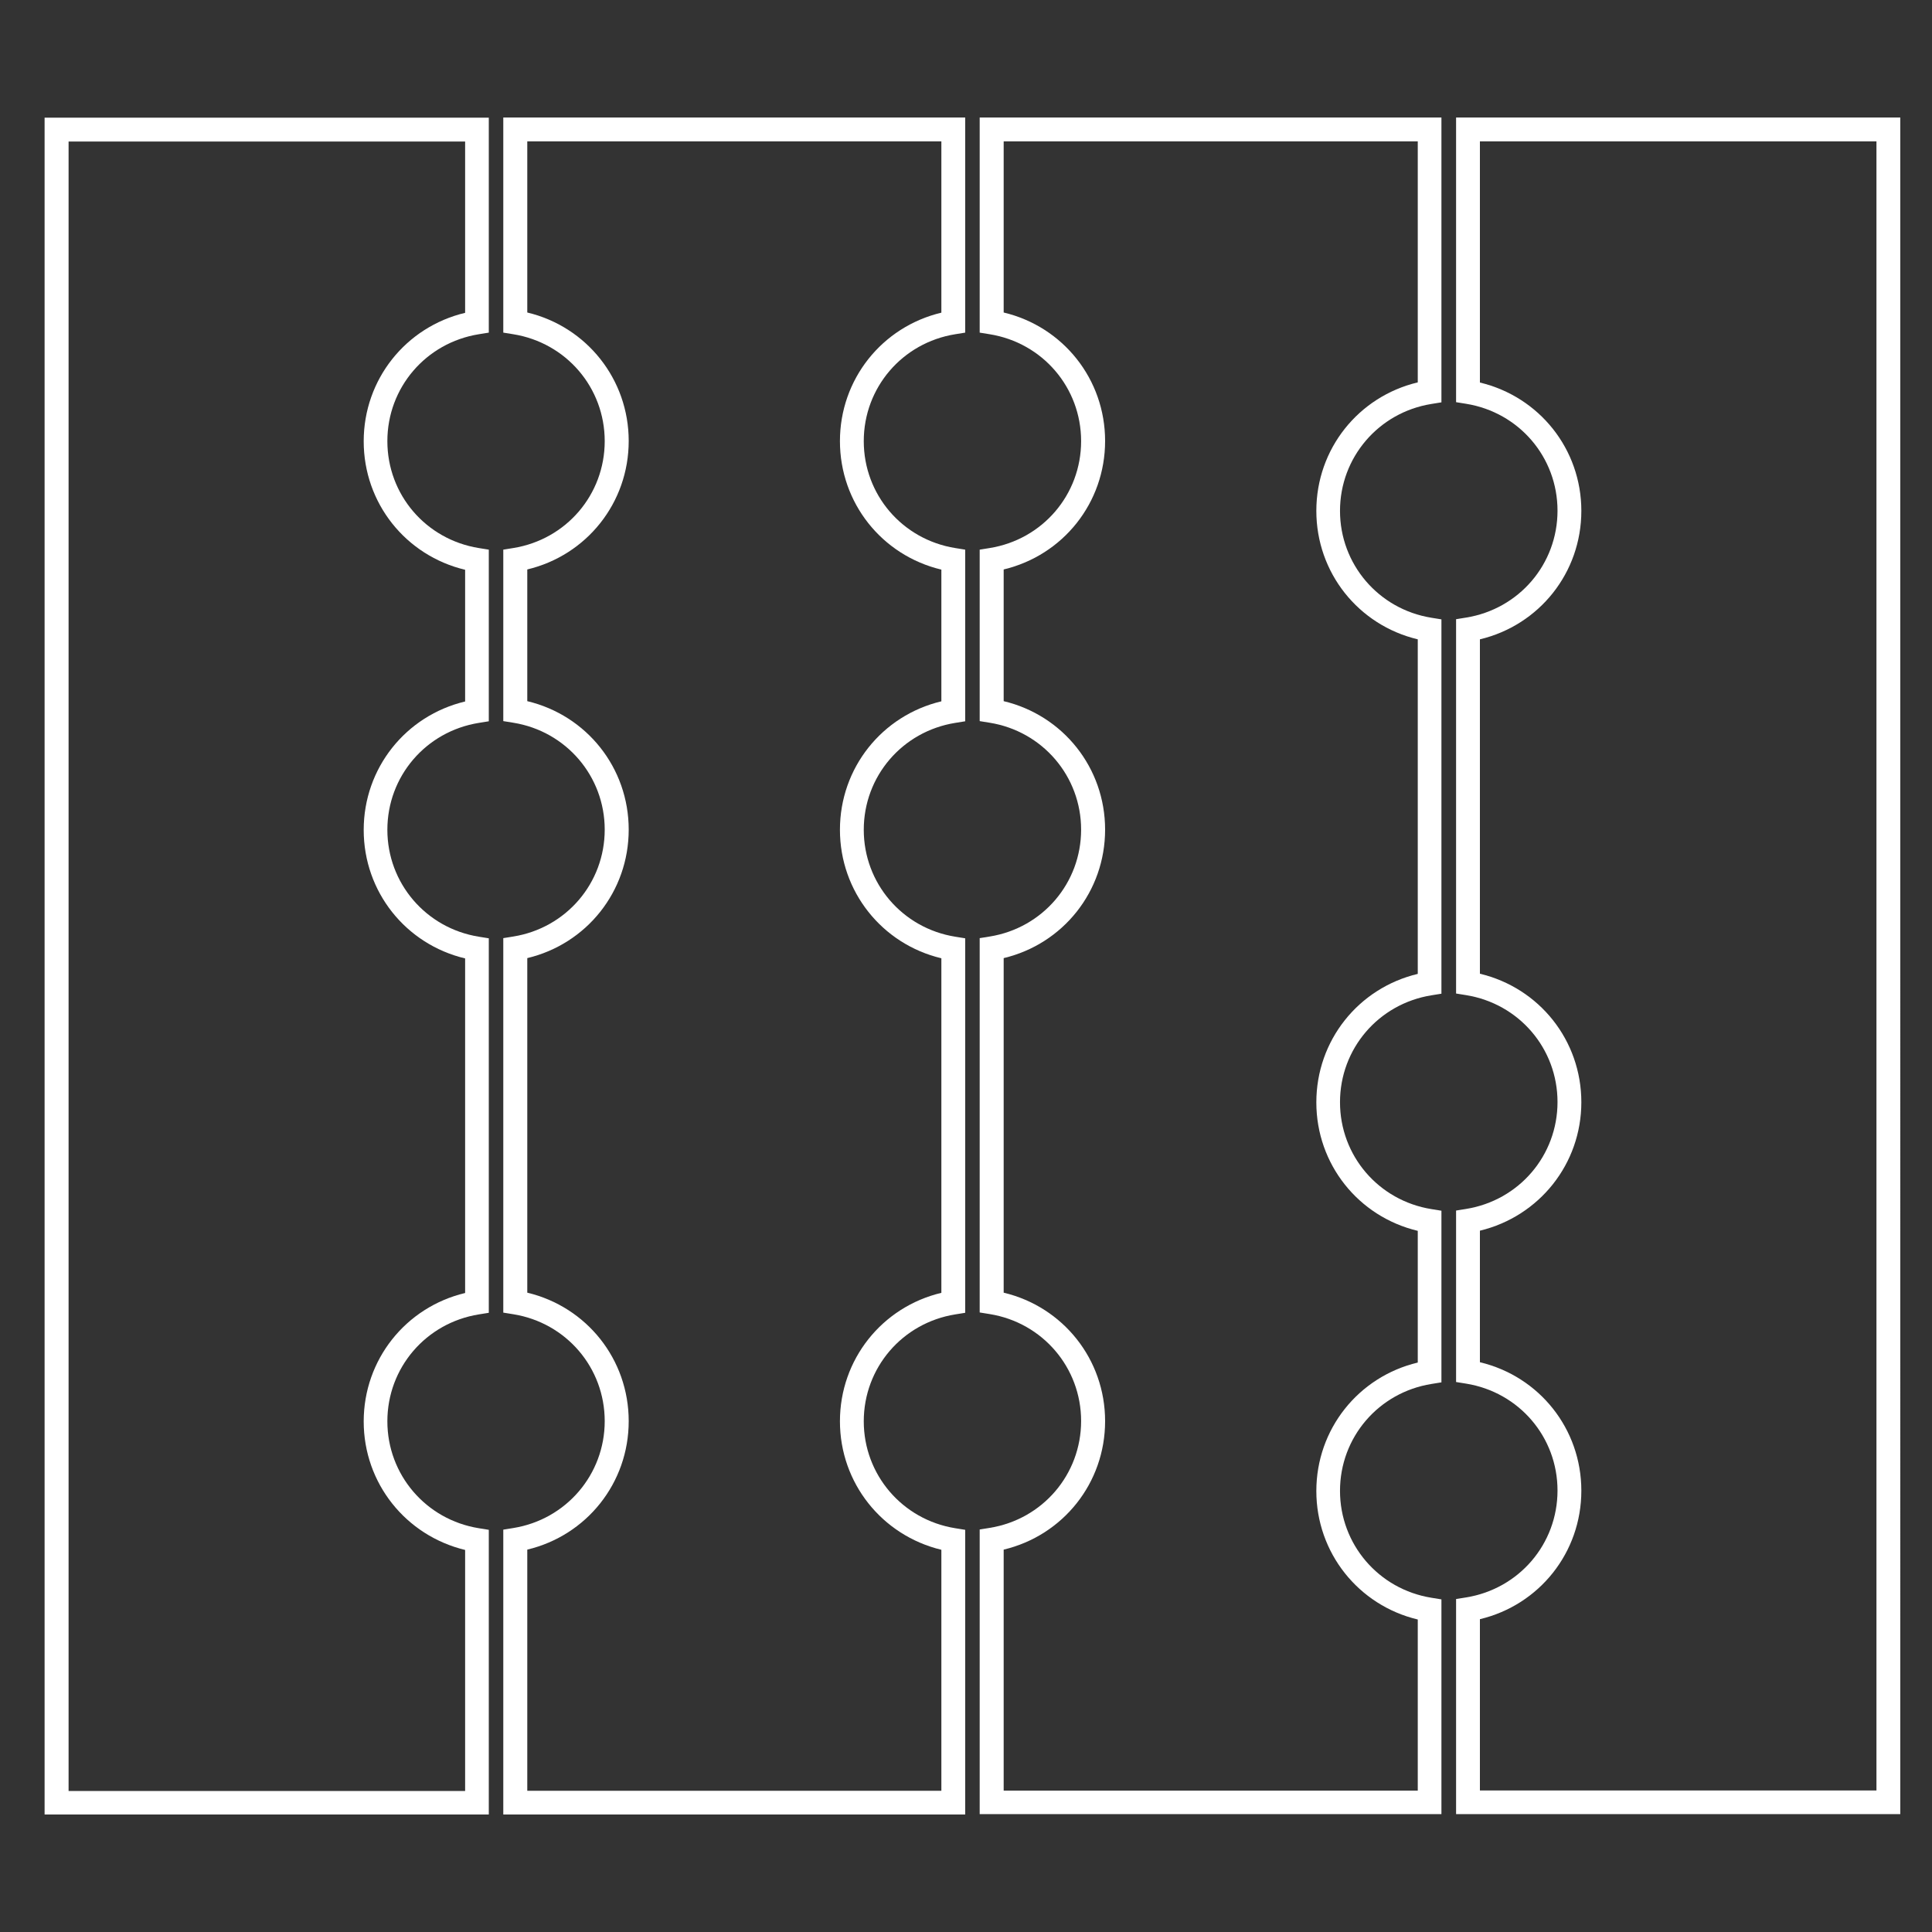 <?xml version="1.0" encoding="utf-8"?>
<!-- Generator: Adobe Illustrator 22.1.0, SVG Export Plug-In . SVG Version: 6.00 Build 0)  -->
<svg version="1.1" id="Layer_1" xmlns="http://www.w3.org/2000/svg" xmlns:xlink="http://www.w3.org/1999/xlink" x="0px" y="0px"
	 viewBox="0 0 1200 1200" style="enable-background:new 0 0 1200 1200;" xml:space="preserve">
<rect x="0" y="0" width="1200" height="1200" fill="#333333" stroke="none"/>
<style type="text/css">
	.st0{fill:#FFFFFF;}
</style>
<g>
	<path class="st0" d="M904.4,73v176.8l6.2,1c32.9,5.3,56.8,33.2,56.8,66.4c0,33.2-23.9,61.1-56.8,66.4l-6.2,1v232.5l6.2,1
		c32.9,5.3,56.8,33.2,56.8,66.4s-23.9,61.1-56.8,66.4l-6.2,1v106.5l6.2,1c32.9,5.3,56.8,33.2,56.8,66.4c0,33.2-23.9,61.1-56.8,66.4
		l-6.2,1v133.6h275.9V73H904.4z M1165.5,1112.1H919.2v-106.4c36.9-8.8,63-41.4,63-79.8c0-38.4-26.1-71-63-79.8v-81.7
		c36.9-8.9,63-41.5,63-79.8c0-38.4-26.1-71-63-79.8V397.1c36.9-8.8,63-41.4,63-79.8c0-38.3-26.1-70.9-63-79.7V87.8h246.3V1112.1z"/>
	<path class="st0" d="M608.5,206.6l6.2,1c32.9,5.3,56.8,33.2,56.8,66.4c0,33.2-23.9,61.1-56.8,66.4l-6.2,1v106.5l6.2,1
		c32.9,5.3,56.8,33.3,56.8,66.4c0,33.2-23.9,61.1-56.8,66.4l-6.2,1v232.5l6.2,1c32.9,5.3,56.8,33.3,56.8,66.4
		c0,33.2-23.9,61.1-56.8,66.4l-6.2,1v176.8h286.8V993.4l-6.2-1c-32.9-5.3-56.8-33.3-56.8-66.4c0-33.2,23.9-61.1,56.8-66.4l6.2-1V752
		l-6.2-1c-32.9-5.3-56.8-33.2-56.8-66.4c0-33.2,23.9-61.1,56.8-66.4l6.2-1V384.7l-6.2-1c-32.9-5.3-56.8-33.3-56.8-66.4
		s23.9-61.1,56.8-66.4l6.2-1V73H608.5V206.6z M623.4,87.8h257.2v149.7c-36.9,8.8-63,41.4-63,79.8c0,38.4,26.1,71,63,79.8v207.8
		c-36.9,8.8-63,41.4-63,79.8s26.1,71,63,79.8v81.8c-36.9,8.8-63,41.4-63,79.8c0,38.3,26.1,71,63,79.8v106.3H623.4V962.5
		c36.9-8.8,63-41.4,63-79.8s-26.1-71-63-79.8V595.1c36.9-8.8,63-41.4,63-79.8s-26.1-71-63-79.8v-81.8c36.9-8.8,63-41.4,63-79.8
		c0-38.4-26.1-71-63-79.8V87.8z"/>
	<path class="st0" d="M536.5,274c0-33.2,23.9-61.1,56.8-66.4l6.2-1V73H312.6v133.6l6.2,1c32.9,5.3,56.8,33.2,56.8,66.4
		c0,33.2-23.9,61.1-56.8,66.4l-6.2,1v106.5l6.2,1c32.9,5.3,56.8,33.3,56.8,66.4c0,33.2-23.9,61.1-56.8,66.4l-6.2,1v232.6l6.2,1
		c32.9,5.3,56.8,33.2,56.8,66.4c0,33.1-23.9,61.1-56.8,66.4l-6.2,1V1127h286.9V950.2l-6.2-1c-32.9-5.3-56.8-33.3-56.8-66.4
		c0-33.2,23.9-61.1,56.8-66.4l6.2-1V582.8l-6.2-1c-32.9-5.3-56.8-33.3-56.8-66.4c0-33.2,23.9-61.1,56.8-66.4l6.2-1V341.4l-6.2-1
		C560.4,335.1,536.5,307.2,536.5,274z M584.7,435.6c-36.9,8.8-63,41.4-63,79.8c0,38.3,26.1,71,63,79.8v207.8
		c-36.9,8.8-63,41.4-63,79.8c0,38.3,26.1,70.9,63,79.8v149.7H327.5V962.5c36.9-8.8,63-41.4,63-79.8c0-38.4-26.1-71-63-79.8V595.1
		c36.9-8.8,63-41.4,63-79.8s-26.1-71-63-79.8v-81.8c36.9-8.8,63-41.4,63-79.8c0-38.3-26.1-71-63-79.8V87.8h257.2l0,106.4
		c-36.9,8.8-63,41.4-63,79.8c0,38.4,26.1,71,63,79.8V435.6z"/>
	<path class="st0" d="M27.7,1127h275.9V950.2l-6.2-1c-32.9-5.3-56.8-33.3-56.8-66.4c0-33.2,23.9-61.1,56.8-66.4l6.2-1V582.8l-6.2-1
		c-32.9-5.3-56.8-33.3-56.8-66.4c0-33.2,23.9-61.1,56.8-66.4l6.2-1V341.4l-6.2-1c-32.9-5.3-56.8-33.2-56.8-66.4s23.9-61.1,56.8-66.4
		l6.2-1V73.1H27.7V1127z M42.6,87.9h246.3v106.4c-36.9,8.8-63,41.4-63,79.8c0,38.4,26.1,71,63,79.8v81.8c-36.9,8.8-63,41.4-63,79.8
		c0,38.4,26.1,71,63,79.8v207.8c-36.9,8.8-63,41.4-63,79.8c0,38.3,26.1,70.9,63,79.8v149.7H42.6V87.9z"/>
</g>
</svg>
